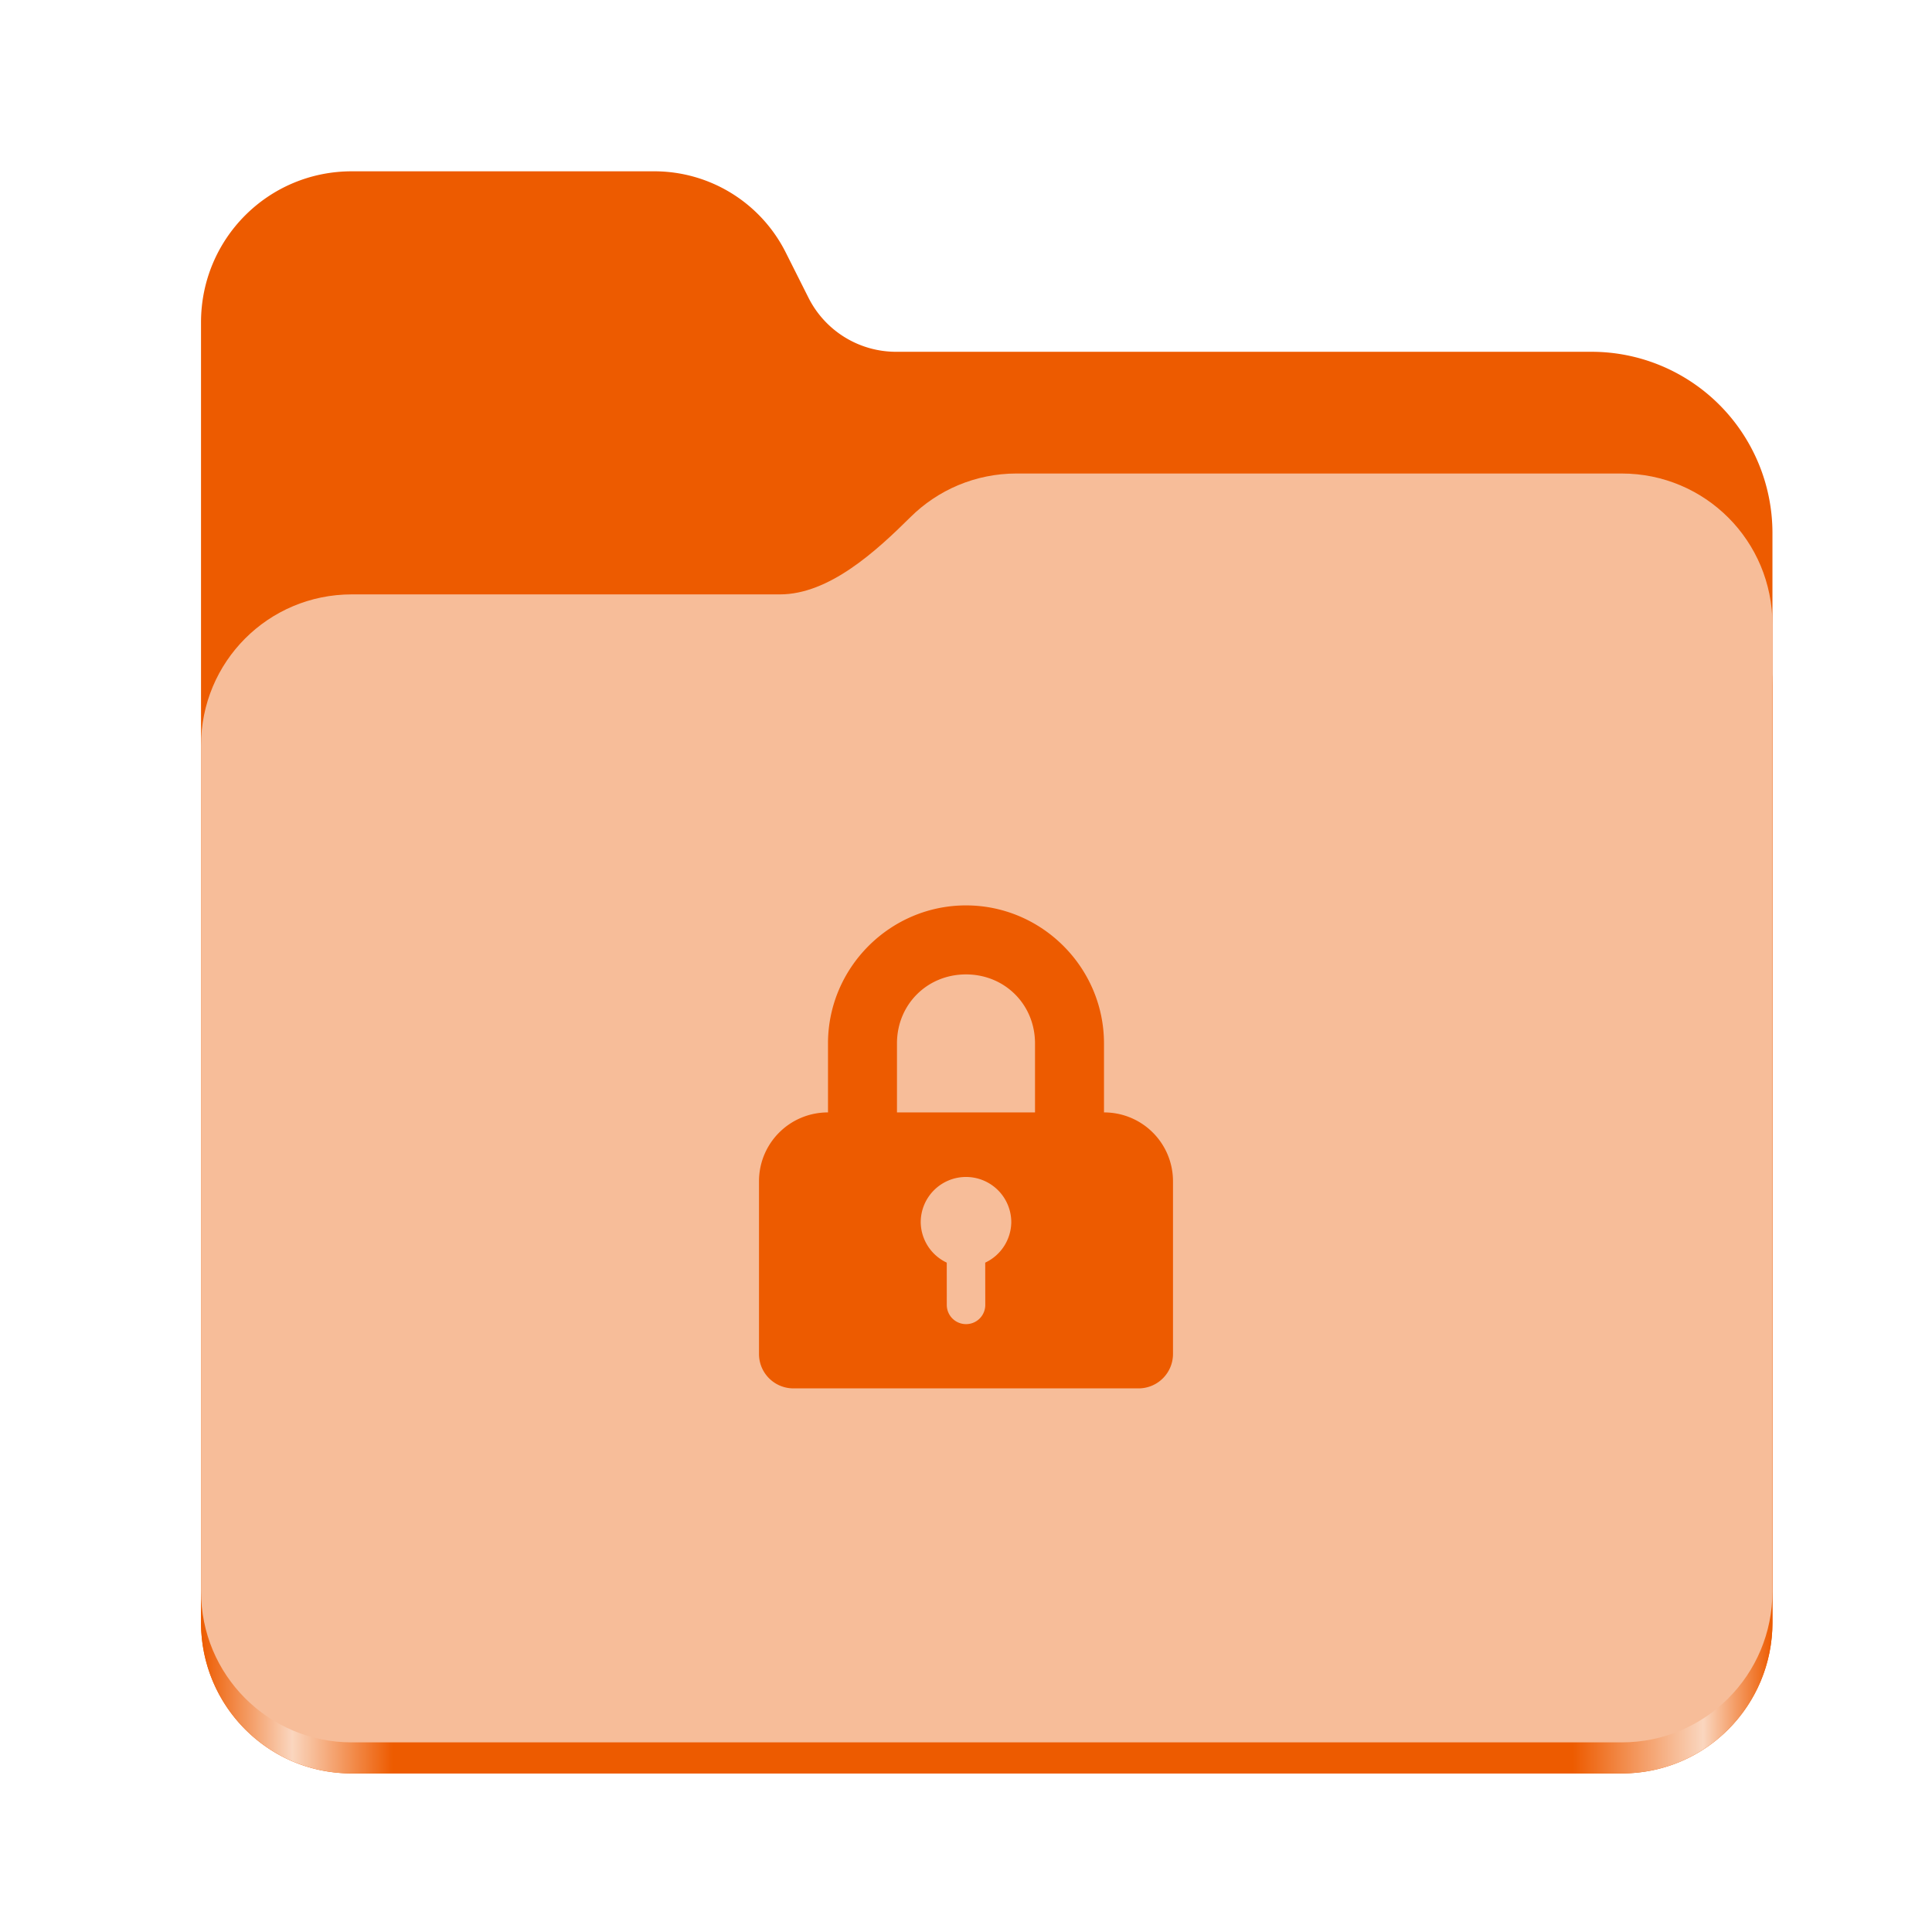 <?xml version="1.0" encoding="UTF-8" standalone="no"?>
<svg
   height="128"
   viewBox="0 0 128 128"
   width="128"
   version="1.1"
   id="svg5248"
   xmlns:xlink="http://www.w3.org/1999/xlink"
   xmlns="http://www.w3.org/2000/svg"
   xmlns:svg="http://www.w3.org/2000/svg">
  <defs
     id="defs5252">
    <linearGradient
       xlink:href="#linearGradient2023"
       id="linearGradient2025"
       x1="2689.252"
       y1="-1106.803"
       x2="2918.07"
       y2="-1106.803"
       gradientUnits="userSpaceOnUse" />
    <linearGradient
       id="linearGradient2023">
      <stop
         style="stop-color:#ED5B00;stop-opacity:1;"
         offset="0"
         id="stop2019" />
      <stop
         style="stop-color:#fad6bf;stop-opacity:1;"
         offset="0.058"
         id="stop2795" />
      <stop
         style="stop-color:#ED5B00;stop-opacity:1;"
         offset="0.122"
         id="stop2797" />
      <stop
         style="stop-color:#ED5B00;stop-opacity:1;"
         offset="0.873"
         id="stop2793" />
      <stop
         style="stop-color:#fad6bf;stop-opacity:1;"
         offset="0.956"
         id="stop2791" />
      <stop
         style="stop-color:#ED5B00;stop-opacity:1;"
         offset="1"
         id="stop2021" />
    </linearGradient>
  </defs>
  <linearGradient
     id="a"
     gradientUnits="userSpaceOnUse"
     x1="12"
     x2="116"
     y1="64"
     y2="64">
    <stop
       offset="0"
       stop-color="#3d3846"
       id="stop5214" />
    <stop
       offset="0.05"
       stop-color="#77767b"
       id="stop5216" />
    <stop
       offset="0.1"
       stop-color="#5e5c64"
       id="stop5218" />
    <stop
       offset="0.9"
       stop-color="#504e56"
       id="stop5220" />
    <stop
       offset="0.95"
       stop-color="#77767b"
       id="stop5222" />
    <stop
       offset="1"
       stop-color="#3d3846"
       id="stop5224" />
  </linearGradient>
  <linearGradient
     id="b"
     gradientUnits="userSpaceOnUse"
     x1="12"
     x2="112.041"
     y1="60"
     y2="80.988">
    <stop
       offset="0"
       stop-color="#77767b"
       id="stop5227" />
    <stop
       offset="0.384"
       stop-color="#9a9996"
       id="stop5229" />
    <stop
       offset="0.721"
       stop-color="#77767b"
       id="stop5231" />
    <stop
       offset="1"
       stop-color="#68666f"
       id="stop5233" />
  </linearGradient>
  <g
     id="g760"
     style="display:inline;stroke-width:1.264;enable-background:new"
     transform="matrix(0.455,0,0,0.456,-1210.292,616.157)">
    <path
       id="rect1135"
       style="fill:#ED5B00;fill-opacity:1;stroke-width:8.791;stroke-linecap:round;stop-color:#000000"
       d="m 2711.206,-1326.332 c -12.162,0 -21.954,9.791 -21.954,21.953 v 188.867 c 0,12.162 9.793,21.953 21.954,21.953 h 184.909 c 12.162,0 21.954,-9.791 21.954,-21.953 v -158.255 a 26.343,26.343 45 0 0 -26.343,-26.343 h -101.266 a 14.284,14.284 31.639 0 1 -12.758,-7.861 l -3.308,-6.57 a 21.426,21.426 31.639 0 0 -19.137,-11.791 z" />
    <path
       id="path1953"
       style="fill:url(#linearGradient2025);fill-opacity:1;stroke-width:8.791;stroke-linecap:round;stop-color:#000000"
       d="m 2808.014,-1273.645 c -6.043,0 -11.502,2.418 -15.465,6.343 -5.003,4.955 -11.848,11.22 -18.994,11.22 h -62.349 c -12.162,0 -21.954,9.791 -21.954,21.953 v 118.618 c 0,12.162 9.793,21.953 21.954,21.953 h 184.909 c 12.162,0 21.954,-9.791 21.954,-21.953 v -105.446 -13.172 -17.562 c 0,-12.162 -9.793,-21.953 -21.954,-21.953 z" />
    <path
       id="rect1586"
       style="fill:#f7bd99;fill-opacity:1;stroke-width:8.791;stroke-linecap:round;stop-color:#000000"
       d="m 2808.014,-1282.426 c -6.043,0 -11.502,2.418 -15.465,6.343 -5.003,4.955 -11.848,11.22 -18.994,11.22 h -62.349 c -12.162,0 -21.954,9.791 -21.954,21.953 v 122.887 c 0,12.162 9.793,21.953 21.954,21.953 h 184.909 c 12.162,0 21.954,-9.791 21.954,-21.953 v -109.715 -13.172 -17.562 c 0,-12.162 -9.793,-21.953 -21.954,-21.953 z" />
  </g>
  <path
     id="path313222"
     style="fill:#ED5B00;fill-opacity:1;fill-rule:nonzero;stroke-width:2.286"
     d="m 64,59.985 c -5.026,0 -9.143,4.117 -9.143,9.143 v 4.572 c -2.533,0 -4.572,2.038 -4.572,4.57 v 6.857 2.285 2.287 c 0,1.266 1.021,2.285 2.287,2.285 h 22.855 c 1.266,0 2.287,-1.019 2.287,-2.285 v -2.287 -2.285 -6.857 c 0,-2.533 -2.04,-4.57 -4.572,-4.57 v -4.572 c 0,-5.026 -4.117,-9.143 -9.143,-9.143 z m 0,4.572 c 2.572,0 4.572,1.998 4.572,4.57 v 4.572 h -9.145 v -4.572 c 0,-2.572 2,-4.57 4.572,-4.57 z m 0,13.42 a 3,3 0 0 1 3,3 3,3 0 0 1 -1.727,2.676 l 0.004,2.799 c 2.94e-4,0.707 -0.567,1.275 -1.273,1.275 -0.707,0 -1.277,-0.569 -1.277,-1.275 l -0.002,-2.799 A 3,3 0 0 1 61,80.977 a 3,3 0 0 1 3,-3 z" />
</svg>
